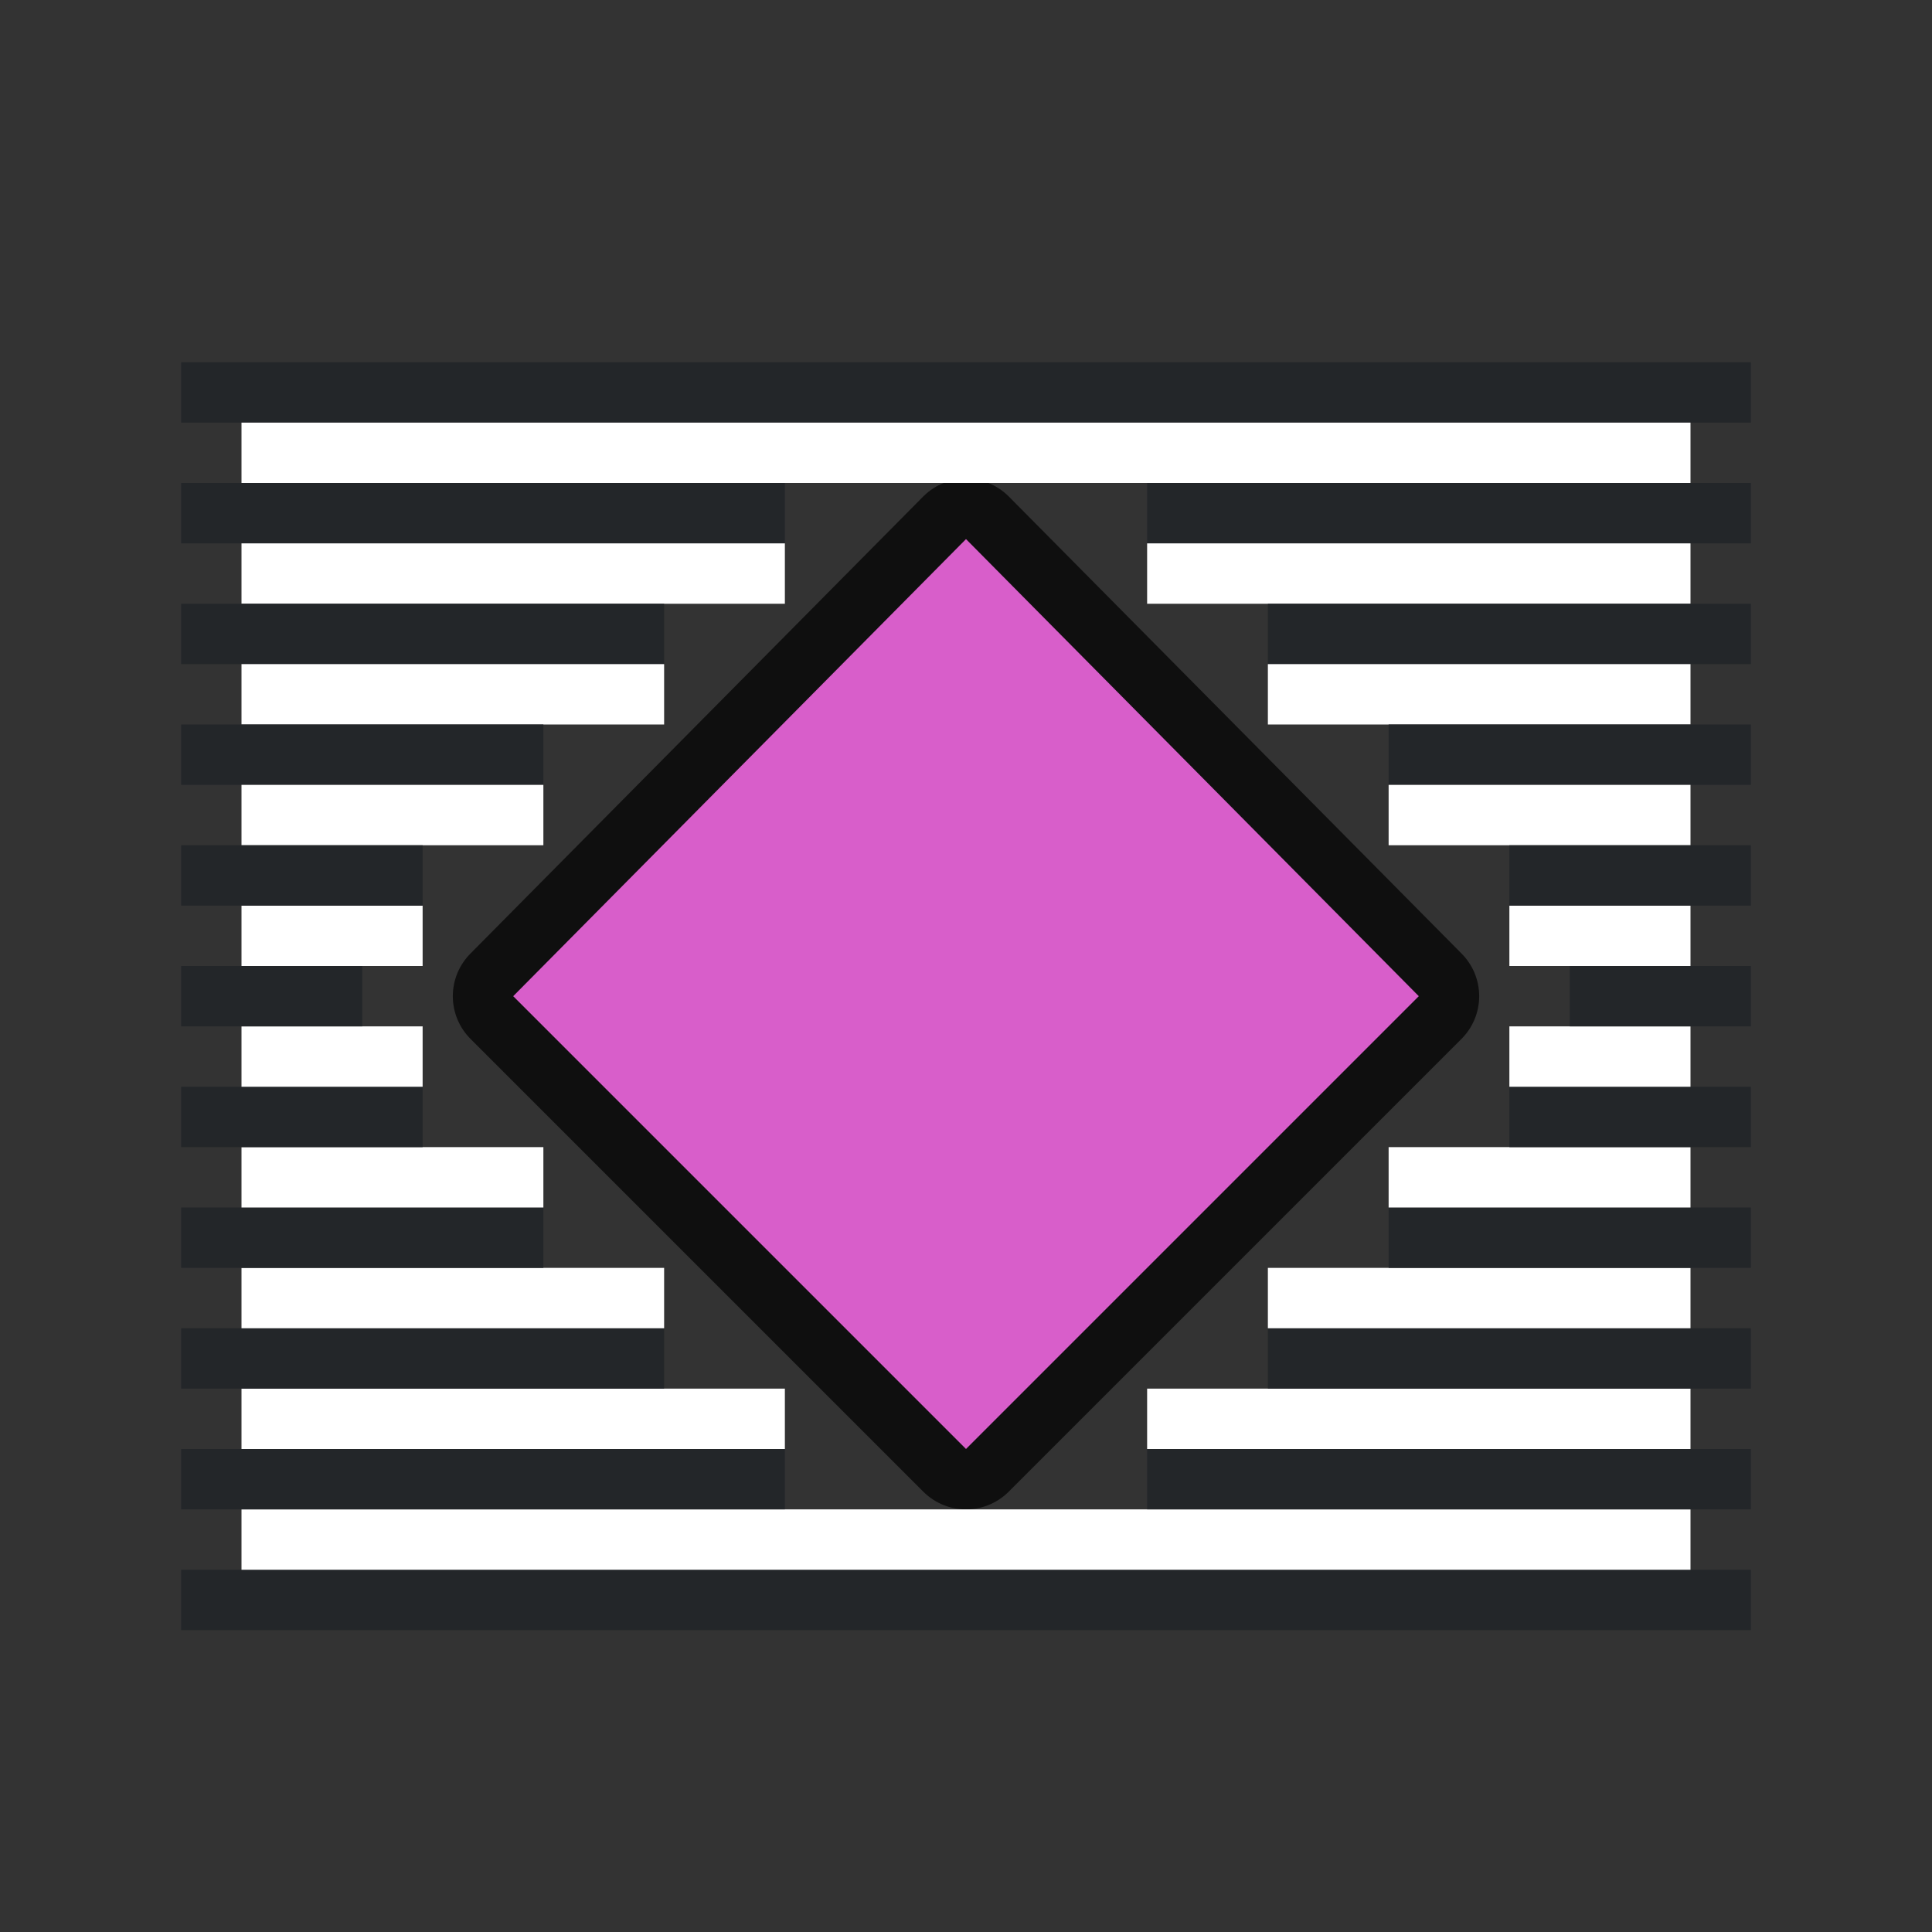 <svg xmlns="http://www.w3.org/2000/svg" width="32" height="32"><rect width="100%" height="100%" fill="#333333" stroke="none"/><path d="M16 8.929L8.5 16.5 16 24l7.5-7.5z" opacity=".7" stroke="#000" stroke-width="2" stroke-linejoin="round"/><path d="M16 8.929L8.5 16.5 16 24l7.5-7.5z" fill="#d85eca"/><path fill="#232629" fill-rule="evenodd" d="M3 6h26v1H3z"/><path fill="#fff" fill-rule="evenodd" d="M4 7h24v1H4z"/><path fill="#232629" fill-rule="evenodd" d="M3 27h26v-1H3z"/><path fill="#fff" fill-rule="evenodd" d="M4 26h24v-1H4z"/><path fill="#232629" fill-rule="evenodd" d="M29 25H19v-1h10z"/><path fill="#fff" fill-rule="evenodd" d="M28 24h-9v-1h9z"/><path fill="#232629" fill-rule="evenodd" d="M29 23h-8v-1h8z"/><path fill="#fff" fill-rule="evenodd" d="M28 22h-7v-1h7z"/><path fill="#232629" fill-rule="evenodd" d="M29 21h-6v-1h6z"/><path fill="#fff" fill-rule="evenodd" d="M28 20h-5v-1h5z"/><path fill="#232629" fill-rule="evenodd" d="M29 19h-4v-1h4z"/><path fill="#fff" fill-rule="evenodd" d="M28 18h-3v-1h3z"/><path fill="#232629" fill-rule="evenodd" d="M29 17h-3v-1h3z"/><path fill="#fff" fill-rule="evenodd" d="M28 16h-3v-1h3z"/><path fill="#232629" fill-rule="evenodd" d="M29 8H19v1h10z"/><path fill="#fff" fill-rule="evenodd" d="M28 9h-9v1h9z"/><path fill="#232629" fill-rule="evenodd" d="M29 10h-8v1h8z"/><path fill="#fff" fill-rule="evenodd" d="M28 11h-7v1h7z"/><path fill="#232629" fill-rule="evenodd" d="M29 12h-6v1h6z"/><path fill="#fff" fill-rule="evenodd" d="M28 13h-5v1h5z"/><path fill="#232629" fill-rule="evenodd" d="M29 15h-4v-1h4zM3 25h10v-1H3z"/><path fill="#fff" fill-rule="evenodd" d="M4 24h9v-1H4z"/><path fill="#232629" fill-rule="evenodd" d="M3 23h8v-1H3z"/><path fill="#fff" fill-rule="evenodd" d="M4 22h7v-1H4z"/><path fill="#232629" fill-rule="evenodd" d="M3 21h6v-1H3z"/><path fill="#fff" fill-rule="evenodd" d="M4 20h5v-1H4z"/><path fill="#232629" fill-rule="evenodd" d="M3 19h4v-1H3z"/><path fill="#fff" fill-rule="evenodd" d="M4 18h3v-1H4z"/><path fill="#232629" fill-rule="evenodd" d="M3 17h3v-1H3z"/><path fill="#fff" fill-rule="evenodd" d="M4 16h3v-1H4z"/><path fill="#232629" fill-rule="evenodd" d="M3 8h10v1H3z"/><path fill="#fff" fill-rule="evenodd" d="M4 9h9v1H4z"/><path fill="#232629" fill-rule="evenodd" d="M3 10h8v1H3z"/><path fill="#fff" fill-rule="evenodd" d="M4 11h7v1H4z"/><path fill="#232629" fill-rule="evenodd" d="M3 12h6v1H3z"/><path fill="#fff" fill-rule="evenodd" d="M4 13h5v1H4z"/><path fill="#232629" fill-rule="evenodd" d="M3 15h4v-1H3z"/></svg>